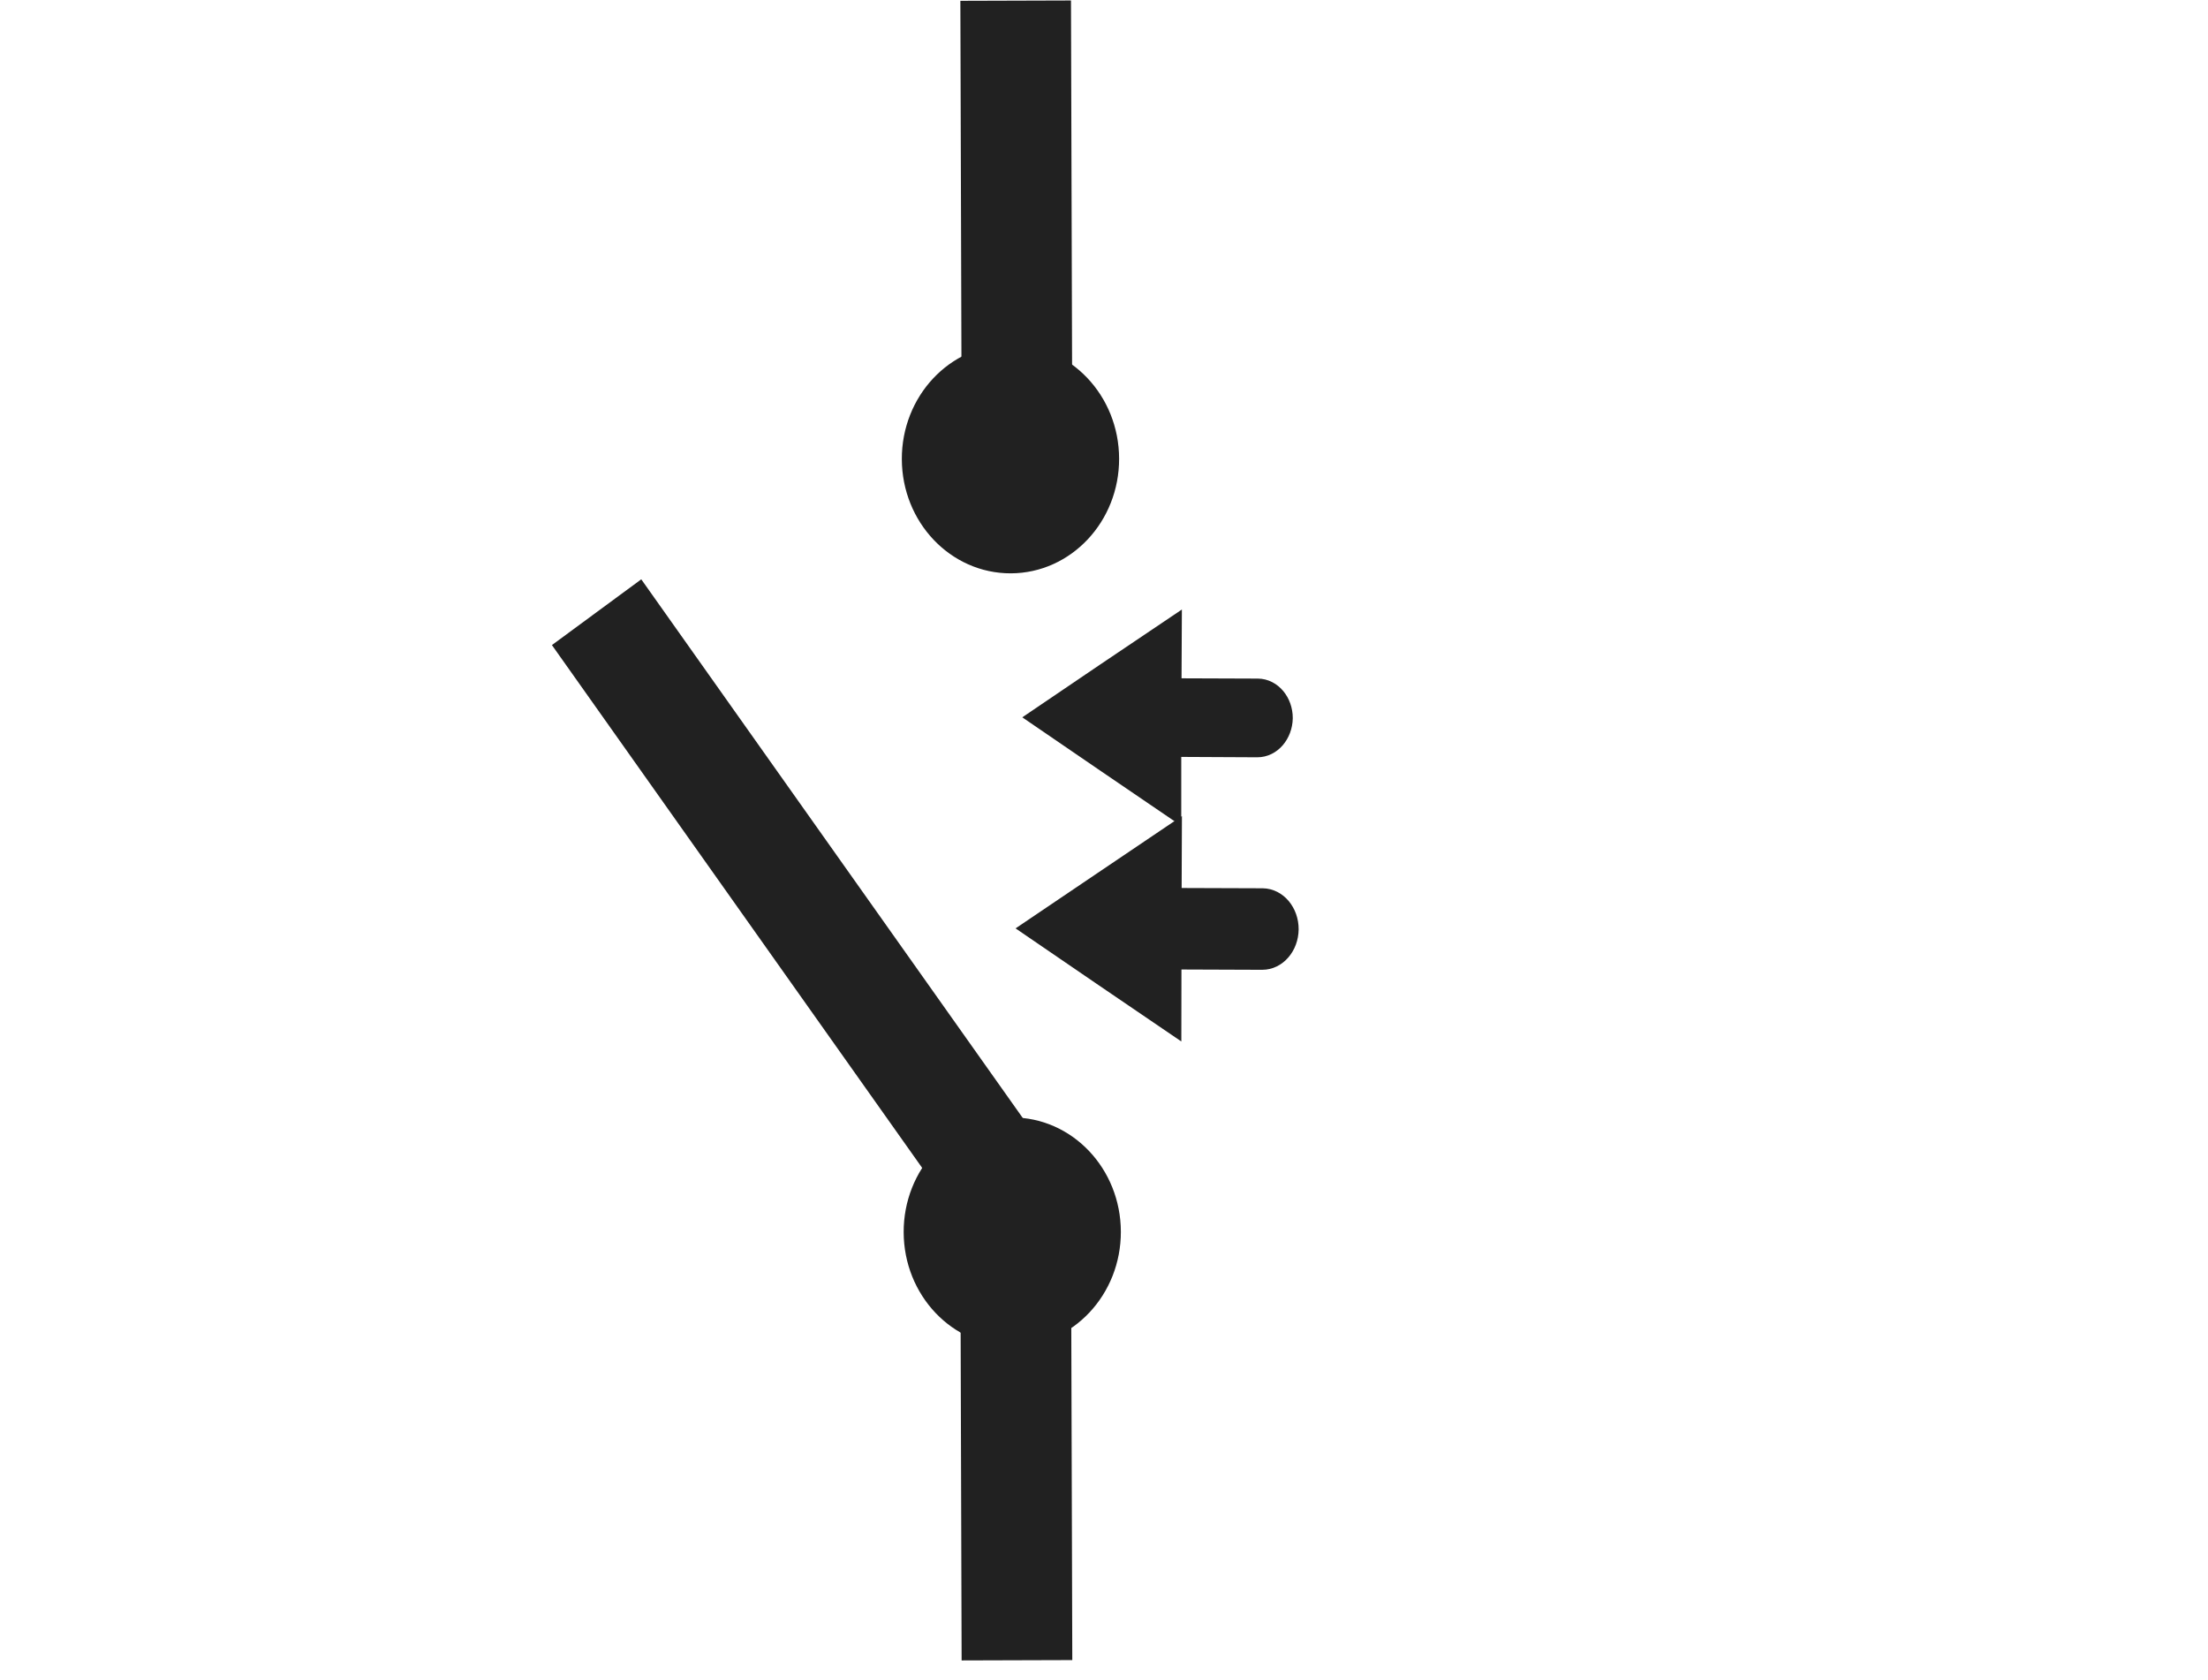 <?xml version="1.0" encoding="utf-8"?>
<!-- Generator: Adobe Illustrator 16.0.0, SVG Export Plug-In . SVG Version: 6.00 Build 0)  -->
<!DOCTYPE svg PUBLIC "-//W3C//DTD SVG 1.1//EN" "http://www.w3.org/Graphics/SVG/1.1/DTD/svg11.dtd">
<svg version="1.1" id="Calque_1" xmlns="http://www.w3.org/2000/svg" xmlns:xlink="http://www.w3.org/1999/xlink" x="0px" y="0px"
	 width="97.167px" height="73.924px" viewBox="0 0 97.167 73.924" enable-background="new 0 0 97.167 73.924" xml:space="preserve">
<g>
	<path fill="#212121" stroke="#212121" d="M51.488,44.883L48.53,42.87l-2.948-2.016l2.965-2.003l2.962-1.999l-0.011,2.721
		l4.065,0.014c0.599,0.008,1.088,0.588,1.086,1.305c-0.009,0.712-0.504,1.286-1.107,1.282l-4.05-0.015L51.488,44.883z"/>
	<path fill="#212121" stroke="#212121" d="M51.483,35.393l-2.809-1.913l-2.798-1.914l2.807-1.903l2.823-1.9l-0.013,2.583
		l3.859,0.014c0.572,0.005,1.039,0.558,1.039,1.24c-0.015,0.676-0.483,1.226-1.062,1.223l-3.846-0.019L51.483,35.393z"/>
</g>
<rect x="36.164" y="62.072" transform="matrix(-0.003 -1 1 -0.003 -18.15 107.909)" fill="#212121" stroke="#212121" stroke-width="3" width="17.158" height="1.87"/>
<polygon fill="#212121" stroke="#212121" stroke-width="3" stroke-linecap="round" points="27.879,27.605 45.795,52.9 
	44.278,54.015 26.364,28.72 "/>
<ellipse transform="matrix(-0.003 -1 1 -0.003 -9.554 98.938)" fill="#212121" stroke="#212121" cx="44.567" cy="54.234" rx="4.537" ry="4.279"/>
<rect x="36.164" y="9.177" transform="matrix(-0.003 -1 1 -0.003 34.75 54.881)" fill="#212121" stroke="#212121" stroke-width="3" width="17.158" height="1.868"/>
<ellipse transform="matrix(-0.003 -1 1 -0.003 24.404 64.731)" fill="#212121" stroke="#212121" cx="44.479" cy="20.197" rx="4.537" ry="4.281"/>
</svg>

